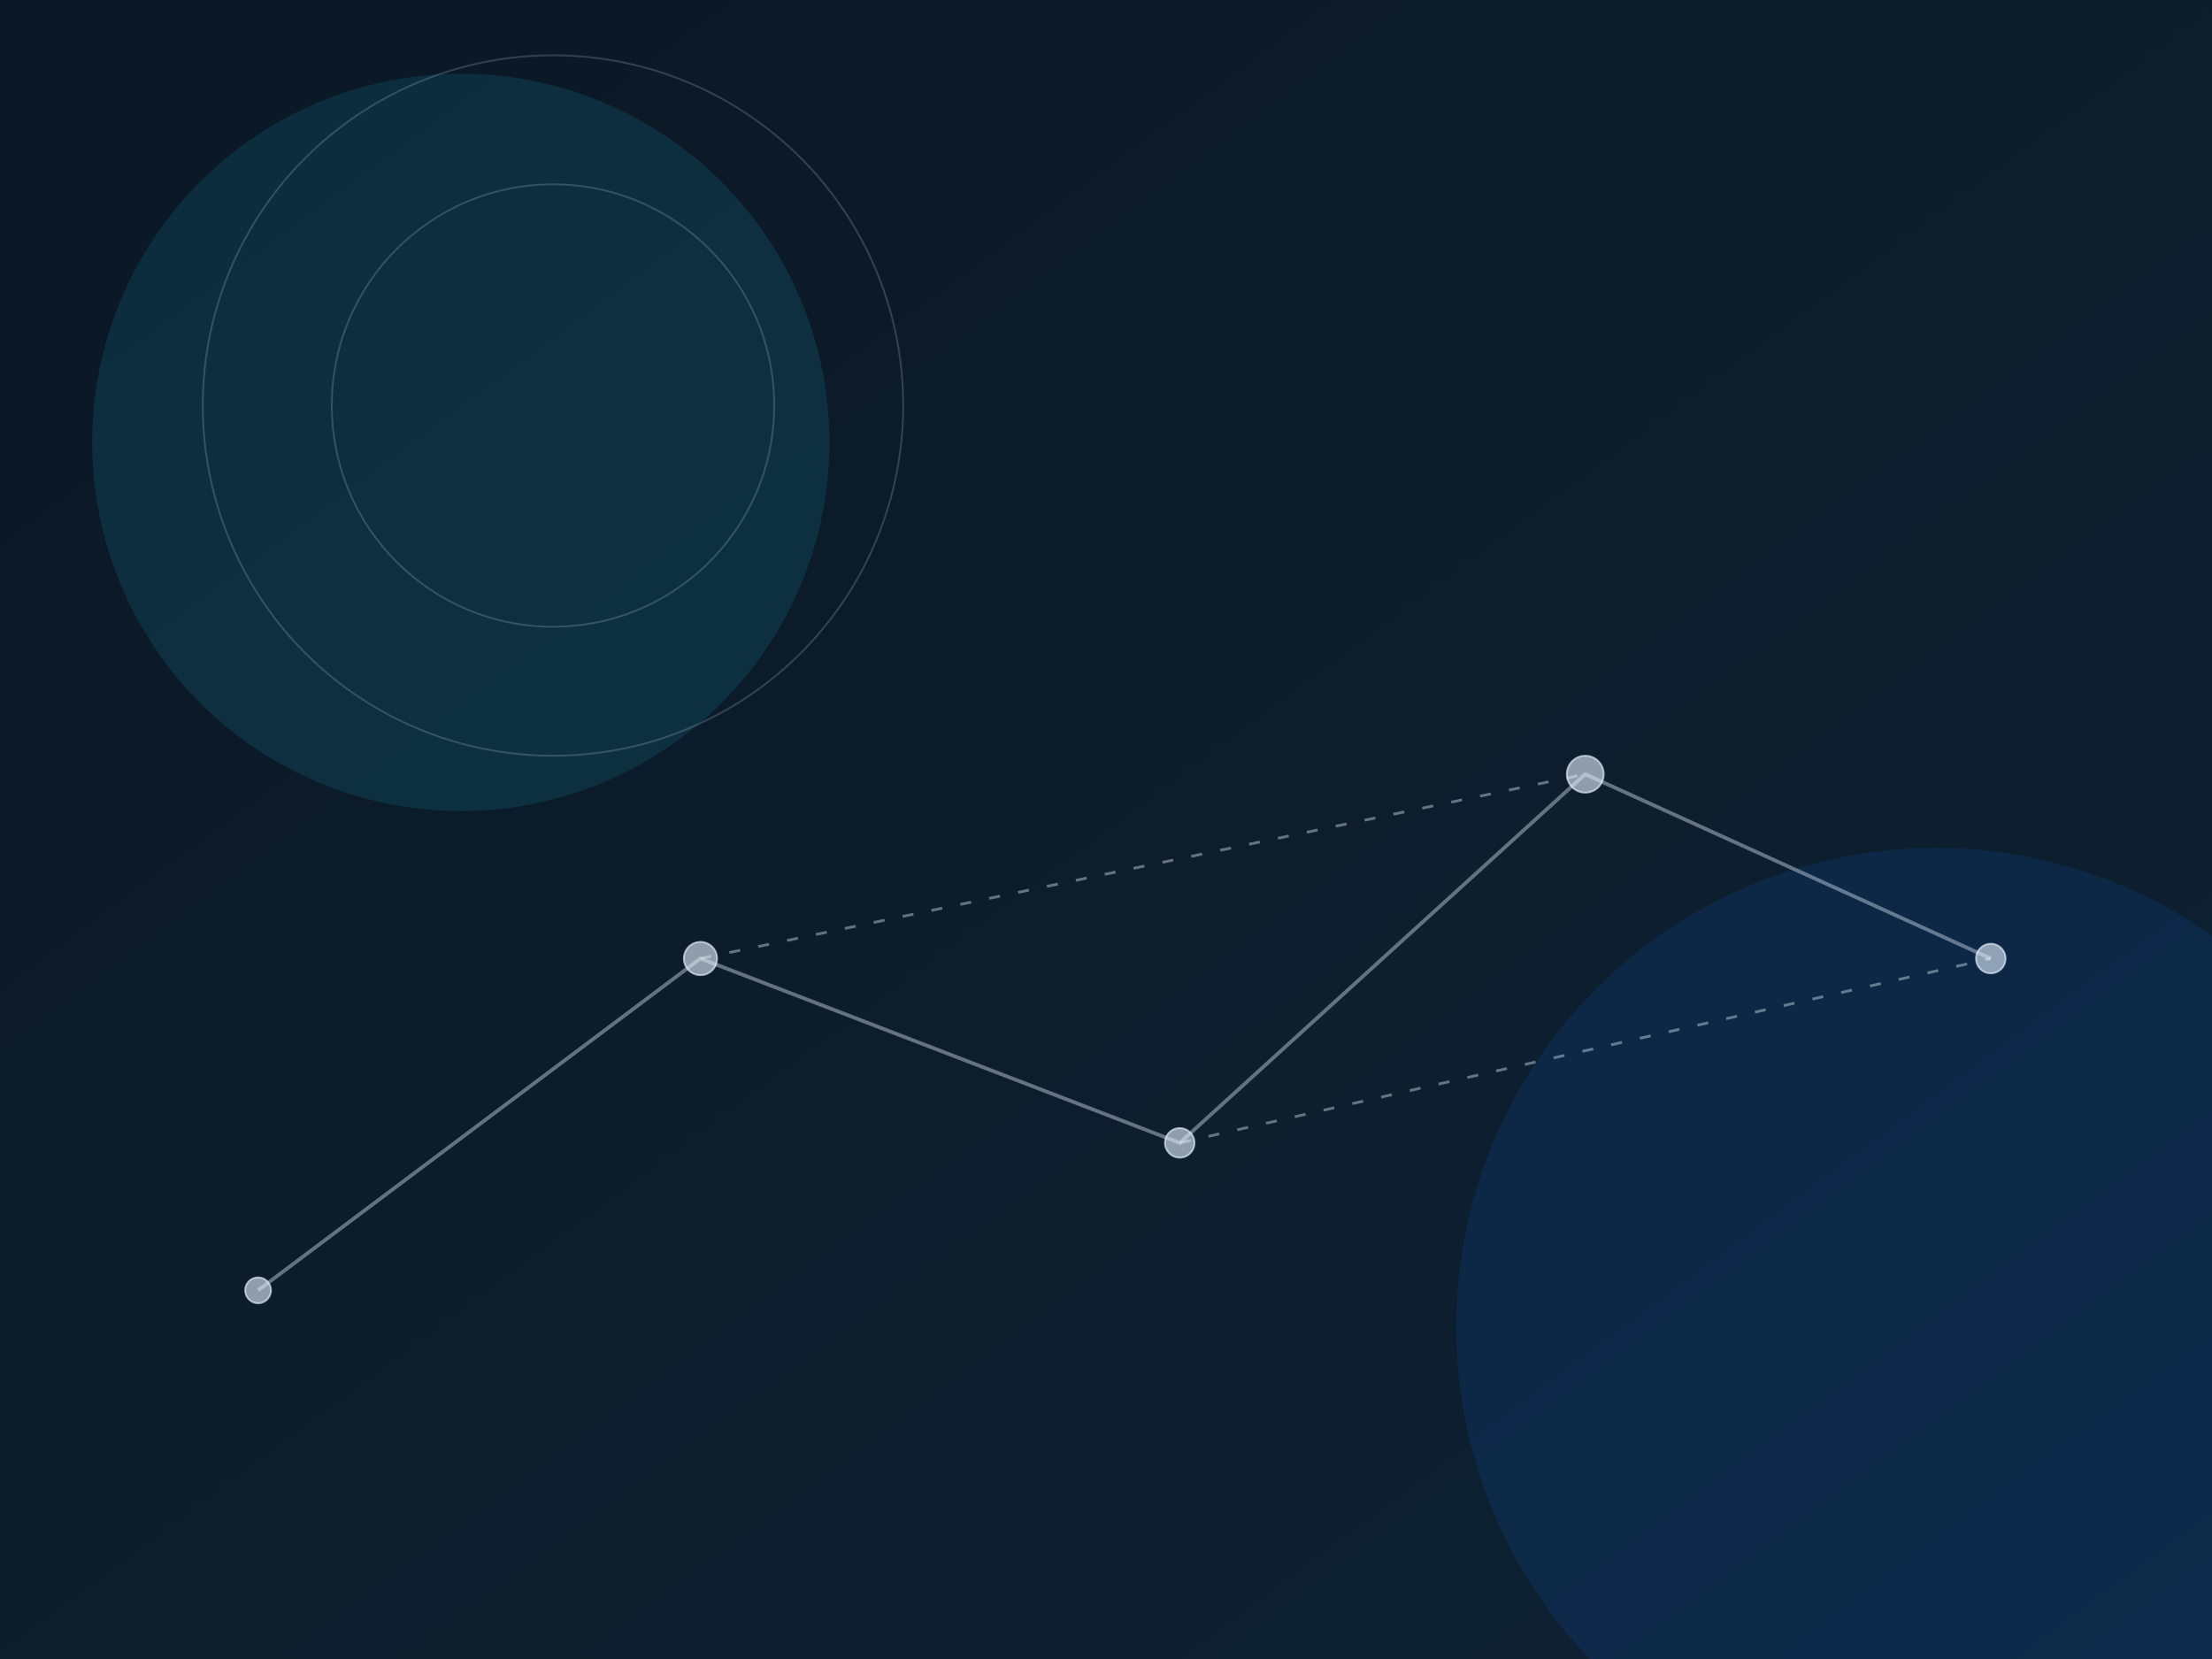 <svg xmlns="http://www.w3.org/2000/svg" viewBox="0 0 1200 900" role="img" aria-label="Abstract network pattern">
    <defs>
        <!-- cool, subdued gradient background to match blue theme -->
        <linearGradient id="bg" x1="0" y1="0" x2="1" y2="1">
            <stop offset="0" stop-color="#0b1724"/>
            <stop offset="1" stop-color="#0e2233"/>
        </linearGradient>
        <filter id="blur" x="-20%" y="-20%" width="140%" height="140%">
            <feGaussianBlur stdDeviation="42"/>
        </filter>
    </defs>

    <!-- background -->
    <rect width="100%" height="100%" fill="url(#bg)"/>

    <!-- soft glows -->
    <g opacity=".12" filter="url(#blur)">
        <circle cx="250" cy="240" r="200" fill="#0dcaf0"/>
        <circle cx="1050" cy="720" r="260" fill="#0d6efd"/>
    </g>

    <!-- node network -->
    <g stroke="#e8f3ff" stroke-opacity=".4" fill="none">
        <path d="M140 700 380 520 640 620 860 420 1080 520" stroke-width="2"/>
        <path d="M380 520 860 420M640 620 1080 520" stroke-width="1.5" stroke-dasharray="6 10"/>
    </g>
    <g fill="#e8f3ff" fill-opacity=".6" stroke="#e8f3ff" stroke-opacity=".65">
        <circle cx="140" cy="700" r="7"/>
        <circle cx="380" cy="520" r="9"/>
        <circle cx="640" cy="620" r="8"/>
        <circle cx="860" cy="420" r="10"/>
        <circle cx="1080" cy="520" r="8"/>
    </g>

    <!-- subtle rings for texture -->
    <g fill="none" stroke="#e8f3ff" stroke-opacity=".18">
        <circle cx="300" cy="220" r="120"/>
        <circle cx="300" cy="220" r="190"/>
    </g>
</svg>